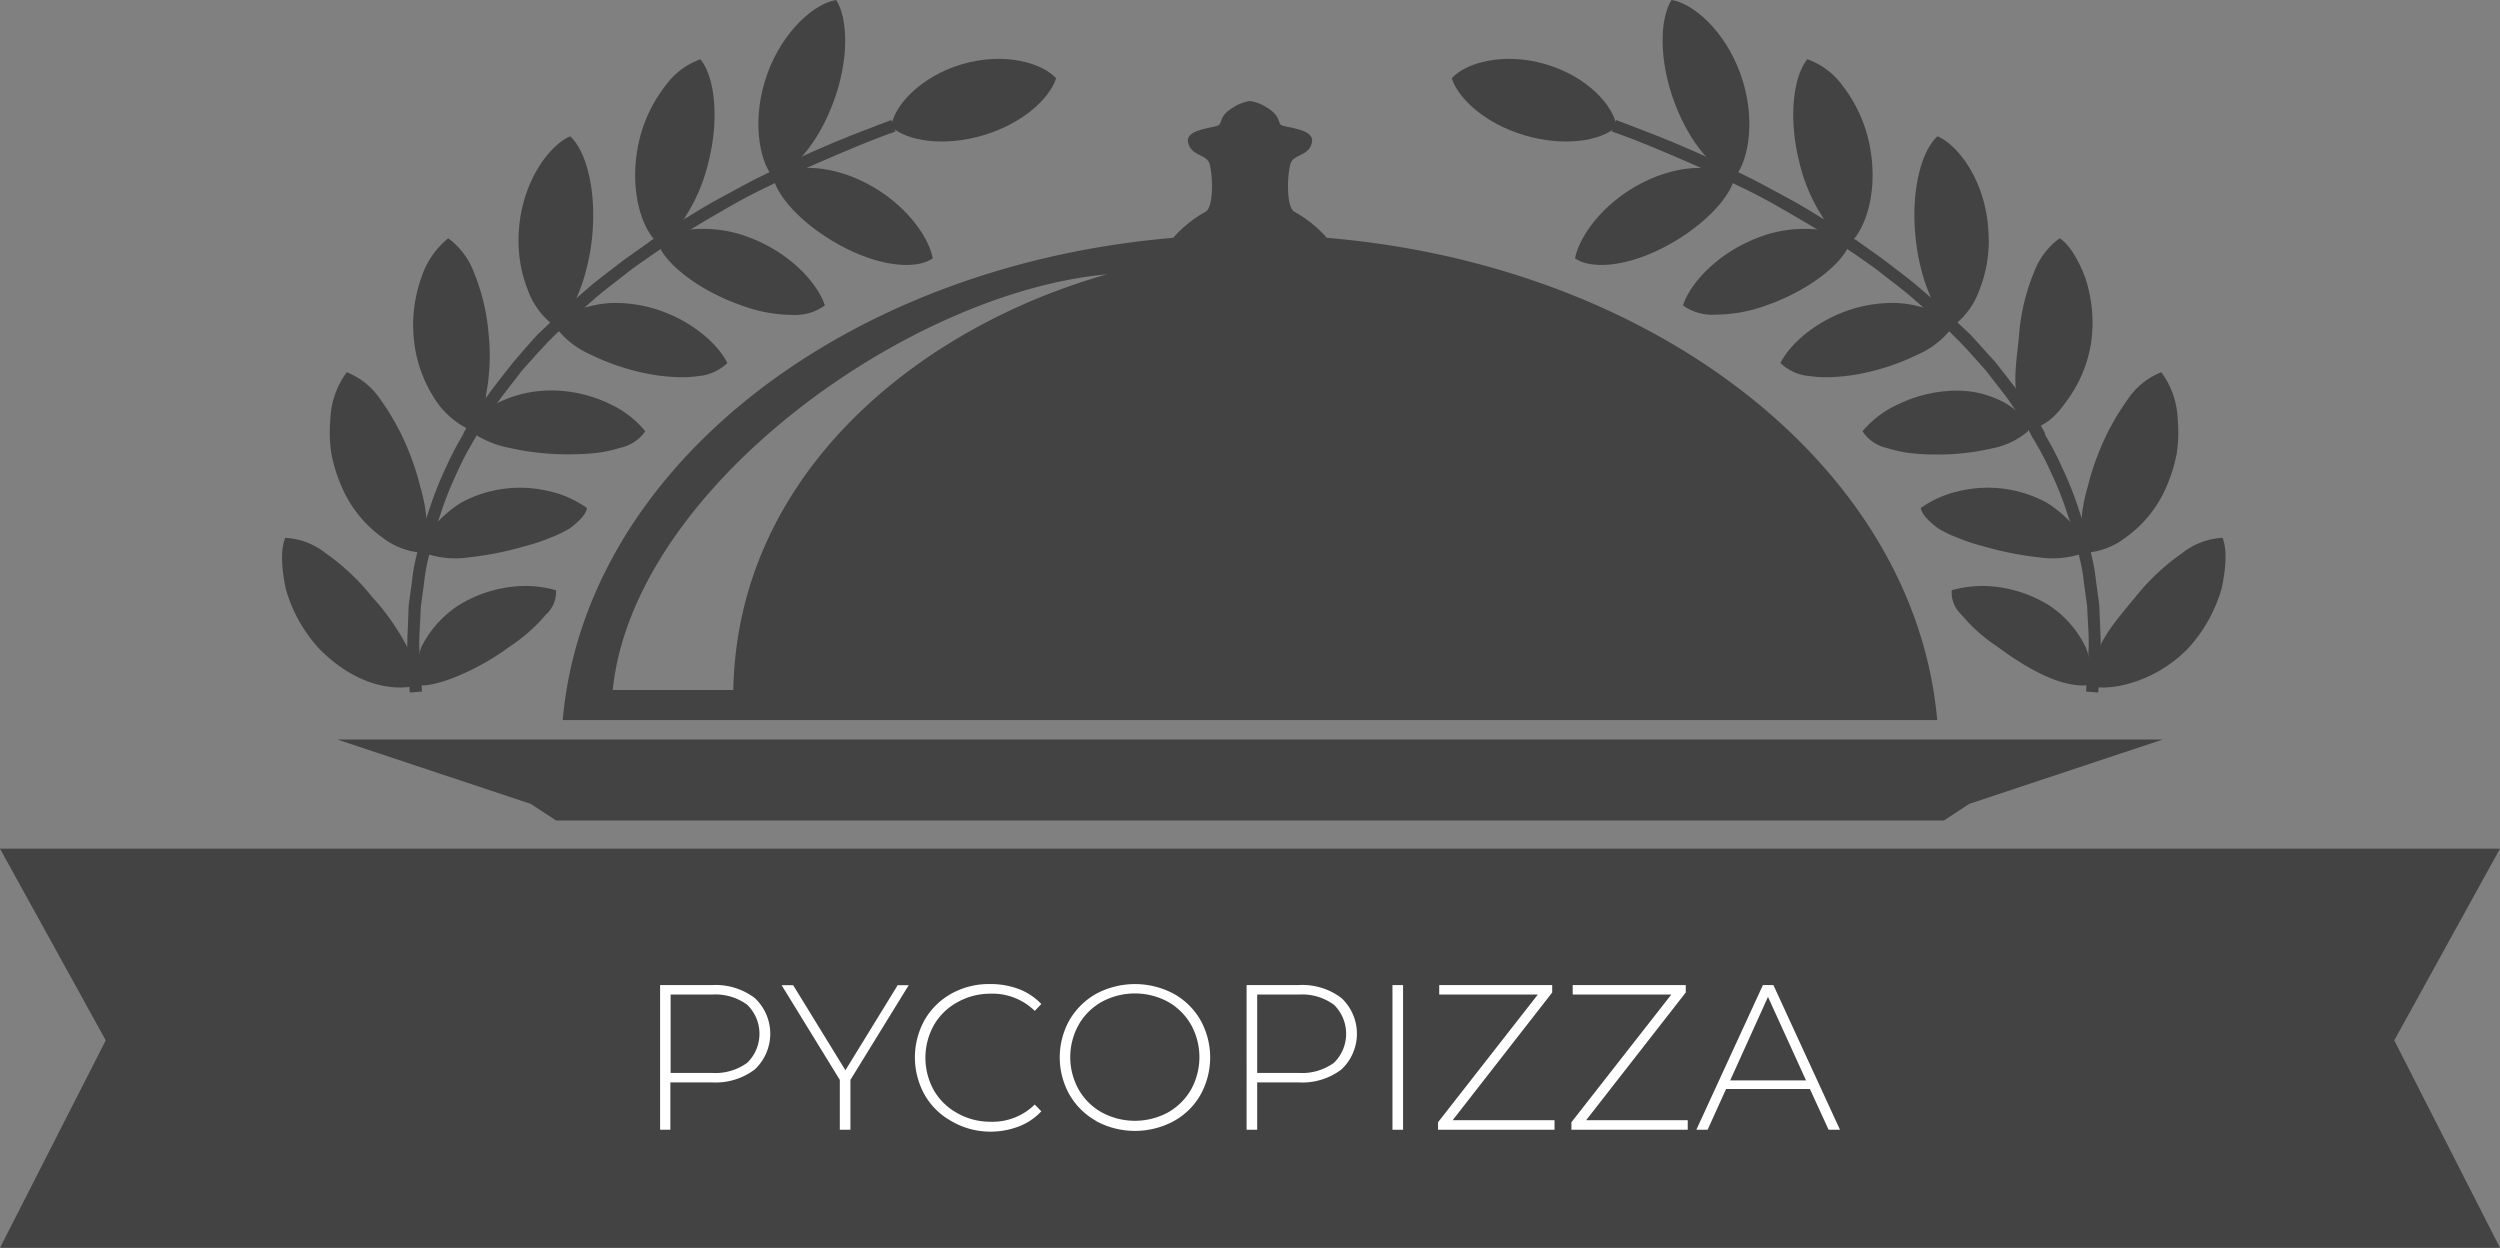<svg xmlns="http://www.w3.org/2000/svg" viewBox="0 0 290.33 144.9"><rect x="0" y="0" width="290.33" height="144.9" fill="#808080" stroke="none"/><defs><style>.cls-1,.cls-2{fill:#434344;}.cls-1{fill-rule:evenodd;}.cls-3{fill:#fff;}</style></defs><title>LOGO</title><g id="Layer_2" data-name="Layer 2"><g id="Layer_1-2" data-name="Layer 1"><path class="cls-1" d="M154.09,27.62c38.22,3.21,68.31,26.75,70.88,56H65.35c2.57-29.23,32.67-52.77,70.89-56a14.3,14.3,0,0,1,3.71-3c1.1-.49.87-4.74.47-5.72s-2.13-.82-2.45-2.38,3.08-1.63,3.56-2,0-1.06,1.81-2.12a4.82,4.82,0,0,1,1.82-.67,4.71,4.71,0,0,1,1.82.67c1.82,1.06,1.35,1.8,1.82,2.12s3.87.41,3.56,2-2.06,1.39-2.45,2.38-.64,5.23.47,5.72a14.46,14.46,0,0,1,3.71,3Zm-25.54,4.24c-23.09,2.08-55,24.86-57.39,48.27h14C85.65,54.87,106.81,38,128.55,31.86Z"/><polygon class="cls-1" points="39.16 85.88 145.16 85.88 251.17 85.88 228.7 93.35 225.76 95.28 145.16 95.28 64.57 95.28 61.63 93.35 39.16 85.88"/><polygon class="cls-1" points="145.16 144.91 0 144.91 12.28 120.82 0 98.56 145.16 98.56 290.33 98.56 278.05 120.82 290.33 144.91 145.16 144.91"/><path class="cls-2" d="M122.65,9.09c-.78,2.39-3.91,5.27-8.46,6.62s-8.81.7-10.7-1c.33-2.42,3.4-5.84,8.26-7.26S121,7.28,122.65,9.09Z"/><path class="cls-2" d="M76.1,29.32s.39-.3,1.11-.76l3-1.92c1.25-.77,2.74-1.62,4.32-2.54s3.33-1.83,5.1-2.66c3.5-1.78,7.12-3.29,9.83-4.42S104,15.27,104,15.27l-.48-1.33s-1.86.68-4.63,1.77S92.53,18.37,89,20.17c-1.79.84-3.51,1.83-5.15,2.7s-3.12,1.79-4.38,2.57l-3,1.94c-.73.47-1.13.77-1.13.77Z"/><path class="cls-2" d="M108.33,30c-.48-2.51-3.18-6.39-7.77-8.75s-9.06-2.13-10.75-.54c.62,2.47,3.94,5.88,8.46,8.15S106.66,31.2,108.33,30Z"/><path class="cls-2" d="M97.11,0c1.39,2.18,1.51,7-.35,11.93S92,20,89.69,20.47c-1.56-1.94-2.41-6.8-.59-11.87S94.66.37,97.11,0Z"/><path class="cls-2" d="M81.34,6.88c1.63,2,2.24,6.77.94,11.92a20.4,20.4,0,0,1-2.66,6.33,6.7,6.7,0,0,1-3.34,3h0C74.46,26.42,73,21.83,74.2,16.45A16.59,16.59,0,0,1,77.32,9.9,8.52,8.52,0,0,1,81.34,6.88Z"/><path class="cls-2" d="M95.79,35.47c-.77-2.43-3.85-6-8.65-7.85a14.86,14.86,0,0,0-6.6-1,6.48,6.48,0,0,0-4.1,1.75h0c.91,2.34,4.76,5.35,9.41,7A17.35,17.35,0,0,0,92,36.57,5.85,5.85,0,0,0,95.79,35.47Z"/><path class="cls-2" d="M55.05,51.05s.23-.43.65-1.17l1.95-2.94c.82-1.2,1.92-2.51,3-3.95.61-.68,1.24-1.39,1.89-2.1l1-1.08,1-1,2.09-2,2.12-1.85c1.36-1.24,2.77-2.22,3.9-3.14s2.19-1.57,2.88-2.08l1.1-.77-.8-1.17-1.11.78c-.7.52-1.75,1.19-2.92,2.11s-2.59,1.93-4,3.19l-2.17,1.89-2.13,2.07-1.06,1-1,1.1L59.6,42.07c-1.14,1.48-2.26,2.82-3.11,4.06l-2,3-.67,1.2Z"/><path class="cls-2" d="M84.47,42.16c-1.1-2.27-4.62-5.48-9.59-6.6a16.14,16.14,0,0,0-3.57-.38,11.93,11.93,0,0,0-3,.44,5.85,5.85,0,0,0-3.73,2.43,10,10,0,0,0,3.93,3.09A26.56,26.56,0,0,0,75,43.36a21.37,21.37,0,0,0,3.32.42,13.59,13.59,0,0,0,2.77-.1A5.58,5.58,0,0,0,84.47,42.16Z"/><path class="cls-2" d="M66.22,15.83c1.91,1.77,3.08,6.41,2.54,11.73a23.66,23.66,0,0,1-.66,3.69,19.33,19.33,0,0,1-1,3,7.57,7.57,0,0,1-2.75,3.56,8.76,8.76,0,0,1-3-4,15.68,15.68,0,0,1-1.08-7.2C60.69,21,63.82,16.85,66.22,15.83Z"/><path class="cls-2" d="M52.05,27.67a8.7,8.7,0,0,1,3,4,23.88,23.88,0,0,1,1.69,7.09,24.07,24.07,0,0,1-.28,7,6.37,6.37,0,0,1-1.9,4.15h0a9.62,9.62,0,0,1-3.8-3.18,15.42,15.42,0,0,1-2.64-6.84,16.49,16.49,0,0,1,.82-7.68A9.81,9.81,0,0,1,52.05,27.67Z"/><path class="cls-2" d="M74.94,50.08A11.59,11.59,0,0,0,71,47a15.83,15.83,0,0,0-6.59-1.65,14,14,0,0,0-6.61,1.44c-1.6.95-3.22,2.13-3.22,3.26h0a11.61,11.61,0,0,0,4.76,2,30.12,30.12,0,0,0,6.87.71,27.81,27.81,0,0,0,3.32-.19A17.15,17.15,0,0,0,72.05,52,4.72,4.72,0,0,0,74.94,50.08Z"/><path class="cls-2" d="M49,80.31s0-.49-.09-1.34-.12-2.06-.2-3.52.11-3.15.16-5c.13-.9.25-1.83.38-2.78a20.26,20.26,0,0,1,.5-2.85c.22-.94.45-1.89.67-2.82s.59-1.8.86-2.66a38.57,38.57,0,0,1,1.87-4.61,30.75,30.75,0,0,1,1.61-3.13l.65-1.17-1.22-.72-.67,1.2a32.36,32.36,0,0,0-1.66,3.22,40.15,40.15,0,0,0-1.91,4.74c-.29.9-.64,1.8-.9,2.75s-.45,1.94-.68,2.91a19.91,19.91,0,0,0-.52,2.94c-.13,1-.26,1.93-.39,2.86-.06,1.87-.16,3.62-.17,5.12s.16,2.74.21,3.62.09,1.36.09,1.36Z"/><path class="cls-2" d="M68.17,59a12.24,12.24,0,0,0-4.59-2,14.35,14.35,0,0,0-10,1.36,12.74,12.74,0,0,0-2.38,1.88,5.49,5.49,0,0,0-1.86,4,10.53,10.53,0,0,0,5,.5,38,38,0,0,0,6.61-1.31,21.82,21.82,0,0,0,3-1,13.77,13.77,0,0,0,2.27-1.1C67.25,60.53,68.05,59.75,68.17,59Z"/><path class="cls-2" d="M40.27,43.23a8.36,8.36,0,0,1,3.92,3.18,28.32,28.32,0,0,1,3.47,6.48,27.53,27.53,0,0,1,1.14,3.62,18.92,18.92,0,0,1,.67,3.18c.15,1.9.14,3.49-.46,4.5a8.52,8.52,0,0,1-4.66-1.81,14,14,0,0,1-4.64-5.78,17.81,17.81,0,0,1-1.24-4,16.47,16.47,0,0,1-.11-3.82A9.75,9.75,0,0,1,40.27,43.23Z"/><path class="cls-2" d="M33.12,62.46a8.23,8.23,0,0,1,4.72,1.8,25.65,25.65,0,0,1,5.37,5.06,26.74,26.74,0,0,1,4.1,5.86,9.6,9.6,0,0,1,1.23,4.41h0c-3,.76-7.35-.08-11.46-4.24a17.1,17.1,0,0,1-3.9-7C32.69,66,32.57,63.86,33.12,62.46Z"/><path class="cls-2" d="M64.57,68.55a12.87,12.87,0,0,0-5-.42,15,15,0,0,0-6.35,2.19,12.47,12.47,0,0,0-4.3,4.84,9.89,9.89,0,0,0-.4,4.41h0c2,.32,6.92-1.69,10.64-4.46a19.51,19.51,0,0,0,4.24-3.74A3.51,3.51,0,0,0,64.57,68.55Z"/><path class="cls-2" d="M168.59,9.09c.78,2.39,3.9,5.27,8.45,6.62s8.82.7,10.7-1c-.33-2.42-3.4-5.84-8.26-7.26S170.22,7.28,168.59,9.09Z"/><path class="cls-2" d="M215.13,29.32s-.39-.3-1.11-.76l-3-1.92c-1.25-.77-2.74-1.62-4.33-2.54s-3.33-1.83-5.1-2.66c-3.49-1.78-7.11-3.29-9.83-4.42s-4.58-1.75-4.58-1.75l.49-1.33s1.85.68,4.62,1.77,6.4,2.66,9.93,4.46c1.79.84,3.51,1.83,5.16,2.7s3.11,1.79,4.38,2.57l3,1.94c.73.47,1.12.77,1.12.77Z"/><path class="cls-2" d="M182.91,30c.48-2.51,3.18-6.39,7.76-8.75s9.06-2.13,10.75-.54c-.61,2.47-3.94,5.88-8.46,8.15S184.57,31.2,182.91,30Z"/><path class="cls-2" d="M194.12,0c-1.38,2.18-1.5,7,.35,11.93s4.81,8.1,7.07,8.54c1.56-1.94,2.41-6.8.59-11.87S196.58.37,194.12,0Z"/><path class="cls-2" d="M209.89,6.88c-1.62,2-2.23,6.77-.94,11.92a20.16,20.16,0,0,0,2.67,6.33,6.72,6.72,0,0,0,3.33,3h0c1.83-1.74,3.28-6.33,2.08-11.71a16.58,16.58,0,0,0-3.11-6.55A8.58,8.58,0,0,0,209.89,6.88Z"/><path class="cls-2" d="M195.45,35.47c.77-2.43,3.85-6,8.65-7.85a14.82,14.82,0,0,1,6.59-1,6.43,6.43,0,0,1,4.1,1.75h0c-.92,2.34-4.77,5.35-9.41,7a17.42,17.42,0,0,1-6.16,1.17A5.81,5.81,0,0,1,195.45,35.47Z"/><path class="cls-2" d="M236.19,51.05l-.65-1.17c-.47-.71-1.15-1.72-1.95-2.94s-1.92-2.51-3-3.95l-1.88-2.1-1-1.08-1-1-2.08-2-2.13-1.85c-1.35-1.24-2.76-2.22-3.9-3.14s-2.18-1.57-2.87-2.08l-1.1-.77.79-1.17,1.12.78c.7.52,1.74,1.19,2.91,2.11s2.59,1.93,4,3.19l2.17,1.89,2.12,2.07,1.07,1,1,1.1,1.93,2.14c1.14,1.48,2.26,2.82,3.1,4.06l2,3,.68,1.2Z"/><path class="cls-2" d="M206.77,42.16c1.1-2.27,4.62-5.48,9.58-6.6a16.14,16.14,0,0,1,3.57-.38,11.94,11.94,0,0,1,3.06.44,5.85,5.85,0,0,1,3.72,2.43,10,10,0,0,1-3.92,3.09,26.64,26.64,0,0,1-6.5,2.22,21.25,21.25,0,0,1-3.31.42,13.56,13.56,0,0,1-2.77-.1A5.55,5.55,0,0,1,206.77,42.16Z"/><path class="cls-2" d="M225,15.83c-1.92,1.77-3.09,6.41-2.54,11.73a23.7,23.7,0,0,0,.65,3.69,19.33,19.33,0,0,0,1,3,7.64,7.64,0,0,0,2.76,3.56,8.82,8.82,0,0,0,2.95-4,15.55,15.55,0,0,0,1.08-7.2C230.54,21,227.42,16.85,225,15.83Z"/><path class="cls-2" d="M239.19,27.67a8.64,8.64,0,0,0-3,4,23.87,23.87,0,0,0-1.7,7.09c-.25,2.69-.67,5.1-.29,7s.32,3.34,1.32,4.15h0c2-.39,3.13-1.48,4.37-3.18a15.41,15.41,0,0,0,2.94-6.84,16.55,16.55,0,0,0-.68-7.68C241.35,30.13,240.34,28.42,239.19,27.67Z"/><path class="cls-2" d="M216.3,50.08a11.54,11.54,0,0,1,4-3.06,15.87,15.87,0,0,1,6.59-1.65,11.66,11.66,0,0,1,6,1.44c1.6.95,2.64,2.13,2.64,3.26h0a9,9,0,0,1-4.19,2,27.46,27.46,0,0,1-6.57.71,25.29,25.29,0,0,1-3.18-.19,16.14,16.14,0,0,1-2.49-.57A4.5,4.5,0,0,1,216.3,50.08Z"/><path class="cls-2" d="M242.27,80.31s0-.49.08-1.34.12-2.06.2-3.52-.1-3.15-.16-5c-.12-.9-.25-1.83-.38-2.78a20.26,20.26,0,0,0-.5-2.85L240.85,62c-.25-.92-.59-1.8-.87-2.66a38.63,38.63,0,0,0-1.86-4.61,28.59,28.59,0,0,0-1.62-3.13l-.64-1.17,1.22-.72.66,1.2a32.36,32.36,0,0,1,1.66,3.22,40.09,40.09,0,0,1,1.92,4.74c.28.9.64,1.8.89,2.75l.69,2.91a21.28,21.28,0,0,1,.51,2.94c.14,1,.27,1.93.39,2.86.06,1.87.17,3.62.17,5.12s-.16,2.74-.21,3.62-.09,1.36-.09,1.36Z"/><path class="cls-2" d="M223.06,59a12.23,12.23,0,0,1,4.6-2,14.29,14.29,0,0,1,10,1.36,12.42,12.42,0,0,1,2.38,1.88,5.55,5.55,0,0,1,1.87,4,10.56,10.56,0,0,1-5,.5,38.08,38.08,0,0,1-6.62-1.31,21.82,21.82,0,0,1-3-1,13.64,13.64,0,0,1-2.26-1.1C224,60.53,223.19,59.75,223.06,59Z"/><path class="cls-2" d="M251,43.23a8.31,8.31,0,0,0-3.92,3.18,28.32,28.32,0,0,0-3.48,6.48,27.53,27.53,0,0,0-1.14,3.62,18.92,18.92,0,0,0-.67,3.18c-.14,1.9-.13,3.49.46,4.5a8.52,8.52,0,0,0,4.66-1.81,14,14,0,0,0,4.65-5.78,18.34,18.34,0,0,0,1.24-4,17,17,0,0,0,.11-3.82A9.9,9.9,0,0,0,251,43.23Z"/><path class="cls-2" d="M258.11,62.46a8.23,8.23,0,0,0-4.72,1.8A25.65,25.65,0,0,0,248,69.32c-1.74,2.1-3.45,4.11-4.17,5.86a9.87,9.87,0,0,0-1.31,4.41h0c2,.76,7.43-.08,11.54-4.24a17.32,17.32,0,0,0,3.94-7C258.51,66,258.66,63.86,258.11,62.46Z"/><path class="cls-2" d="M226.66,68.55a12.89,12.89,0,0,1,5-.42A15.07,15.07,0,0,1,238,70.32a12.3,12.3,0,0,1,4.22,4.84c.72,1.71.32,3.33.32,4.41h0c-3,.32-6.84-1.69-10.56-4.46a18.91,18.91,0,0,1-4.2-3.74A3.46,3.46,0,0,1,226.66,68.55Z"/><path class="cls-3" d="M87.65,115.9a5.68,5.68,0,0,1,0,8.3,7.54,7.54,0,0,1-5,1.5h-4.8v5.5H76.66V114.4h6A7.54,7.54,0,0,1,87.65,115.9Zm-.87,7.52a4.7,4.7,0,0,0,0-6.73,6.23,6.23,0,0,0-4.1-1.19h-4.8v9.1h4.8A6.28,6.28,0,0,0,86.78,123.42Z"/><path class="cls-3" d="M98.76,125.41v5.79H97.53v-5.79l-6.76-11h1.34l6.07,9.88,6.07-9.88h1.28Z"/><path class="cls-3" d="M110.51,130.21a8.09,8.09,0,0,1-3.12-3.05,8.93,8.93,0,0,1,0-8.73,8.16,8.16,0,0,1,3.12-3.05,8.93,8.93,0,0,1,4.45-1.1,9.41,9.41,0,0,1,3.36.58,7.13,7.13,0,0,1,2.61,1.74l-.76.8a7,7,0,0,0-5.16-2,7.76,7.76,0,0,0-3.84,1,7,7,0,0,0-2.72,2.66,7.78,7.78,0,0,0,0,7.56,7.07,7.07,0,0,0,2.72,2.65,7.76,7.76,0,0,0,3.84,1,7,7,0,0,0,5.16-2l.76.79a7,7,0,0,1-2.62,1.76,9.19,9.19,0,0,1-3.35.6A8.93,8.93,0,0,1,110.51,130.21Z"/><path class="cls-3" d="M127.34,130.2a8.22,8.22,0,0,1-3.13-3.06,8.85,8.85,0,0,1,0-8.69,8.29,8.29,0,0,1,3.13-3.06,9.57,9.57,0,0,1,8.93,0,8.12,8.12,0,0,1,3.13,3.05,8.93,8.93,0,0,1,0,8.73,8,8,0,0,1-3.13,3.05,9.5,9.5,0,0,1-8.93,0Zm8.28-1a7.13,7.13,0,0,0,2.69-2.65,7.78,7.78,0,0,0,0-7.56,7.08,7.08,0,0,0-2.69-2.66,8.08,8.08,0,0,0-7.64,0,7,7,0,0,0-2.7,2.66,7.71,7.71,0,0,0,0,7.56,7,7,0,0,0,2.7,2.65,8.08,8.08,0,0,0,7.64,0Z"/><path class="cls-3" d="M155.78,115.9a5.68,5.68,0,0,1,0,8.3,7.51,7.51,0,0,1-5,1.5H146v5.5h-1.23V114.4h6A7.51,7.51,0,0,1,155.78,115.9Zm-.86,7.52a4.72,4.72,0,0,0,0-6.73,6.24,6.24,0,0,0-4.1-1.19H146v9.1h4.8A6.3,6.3,0,0,0,154.92,123.42Z"/><path class="cls-3" d="M161.71,114.4h1.23v16.8h-1.23Z"/><path class="cls-3" d="M180.53,130.09v1.11H167v-.87l11.59-14.83H167.14v-1.1h13.12v.86L168.7,130.09Z"/><path class="cls-3" d="M196,130.09v1.11H182.49v-.87l11.6-14.83H182.64v-1.1h13.13v.86L184.2,130.09Z"/><path class="cls-3" d="M210.19,126.47h-9.74l-2.14,4.73H197l7.73-16.8h1.22l7.73,16.8h-1.32Zm-.45-1-4.42-9.7-4.39,9.7Z"/></g></g></svg>
